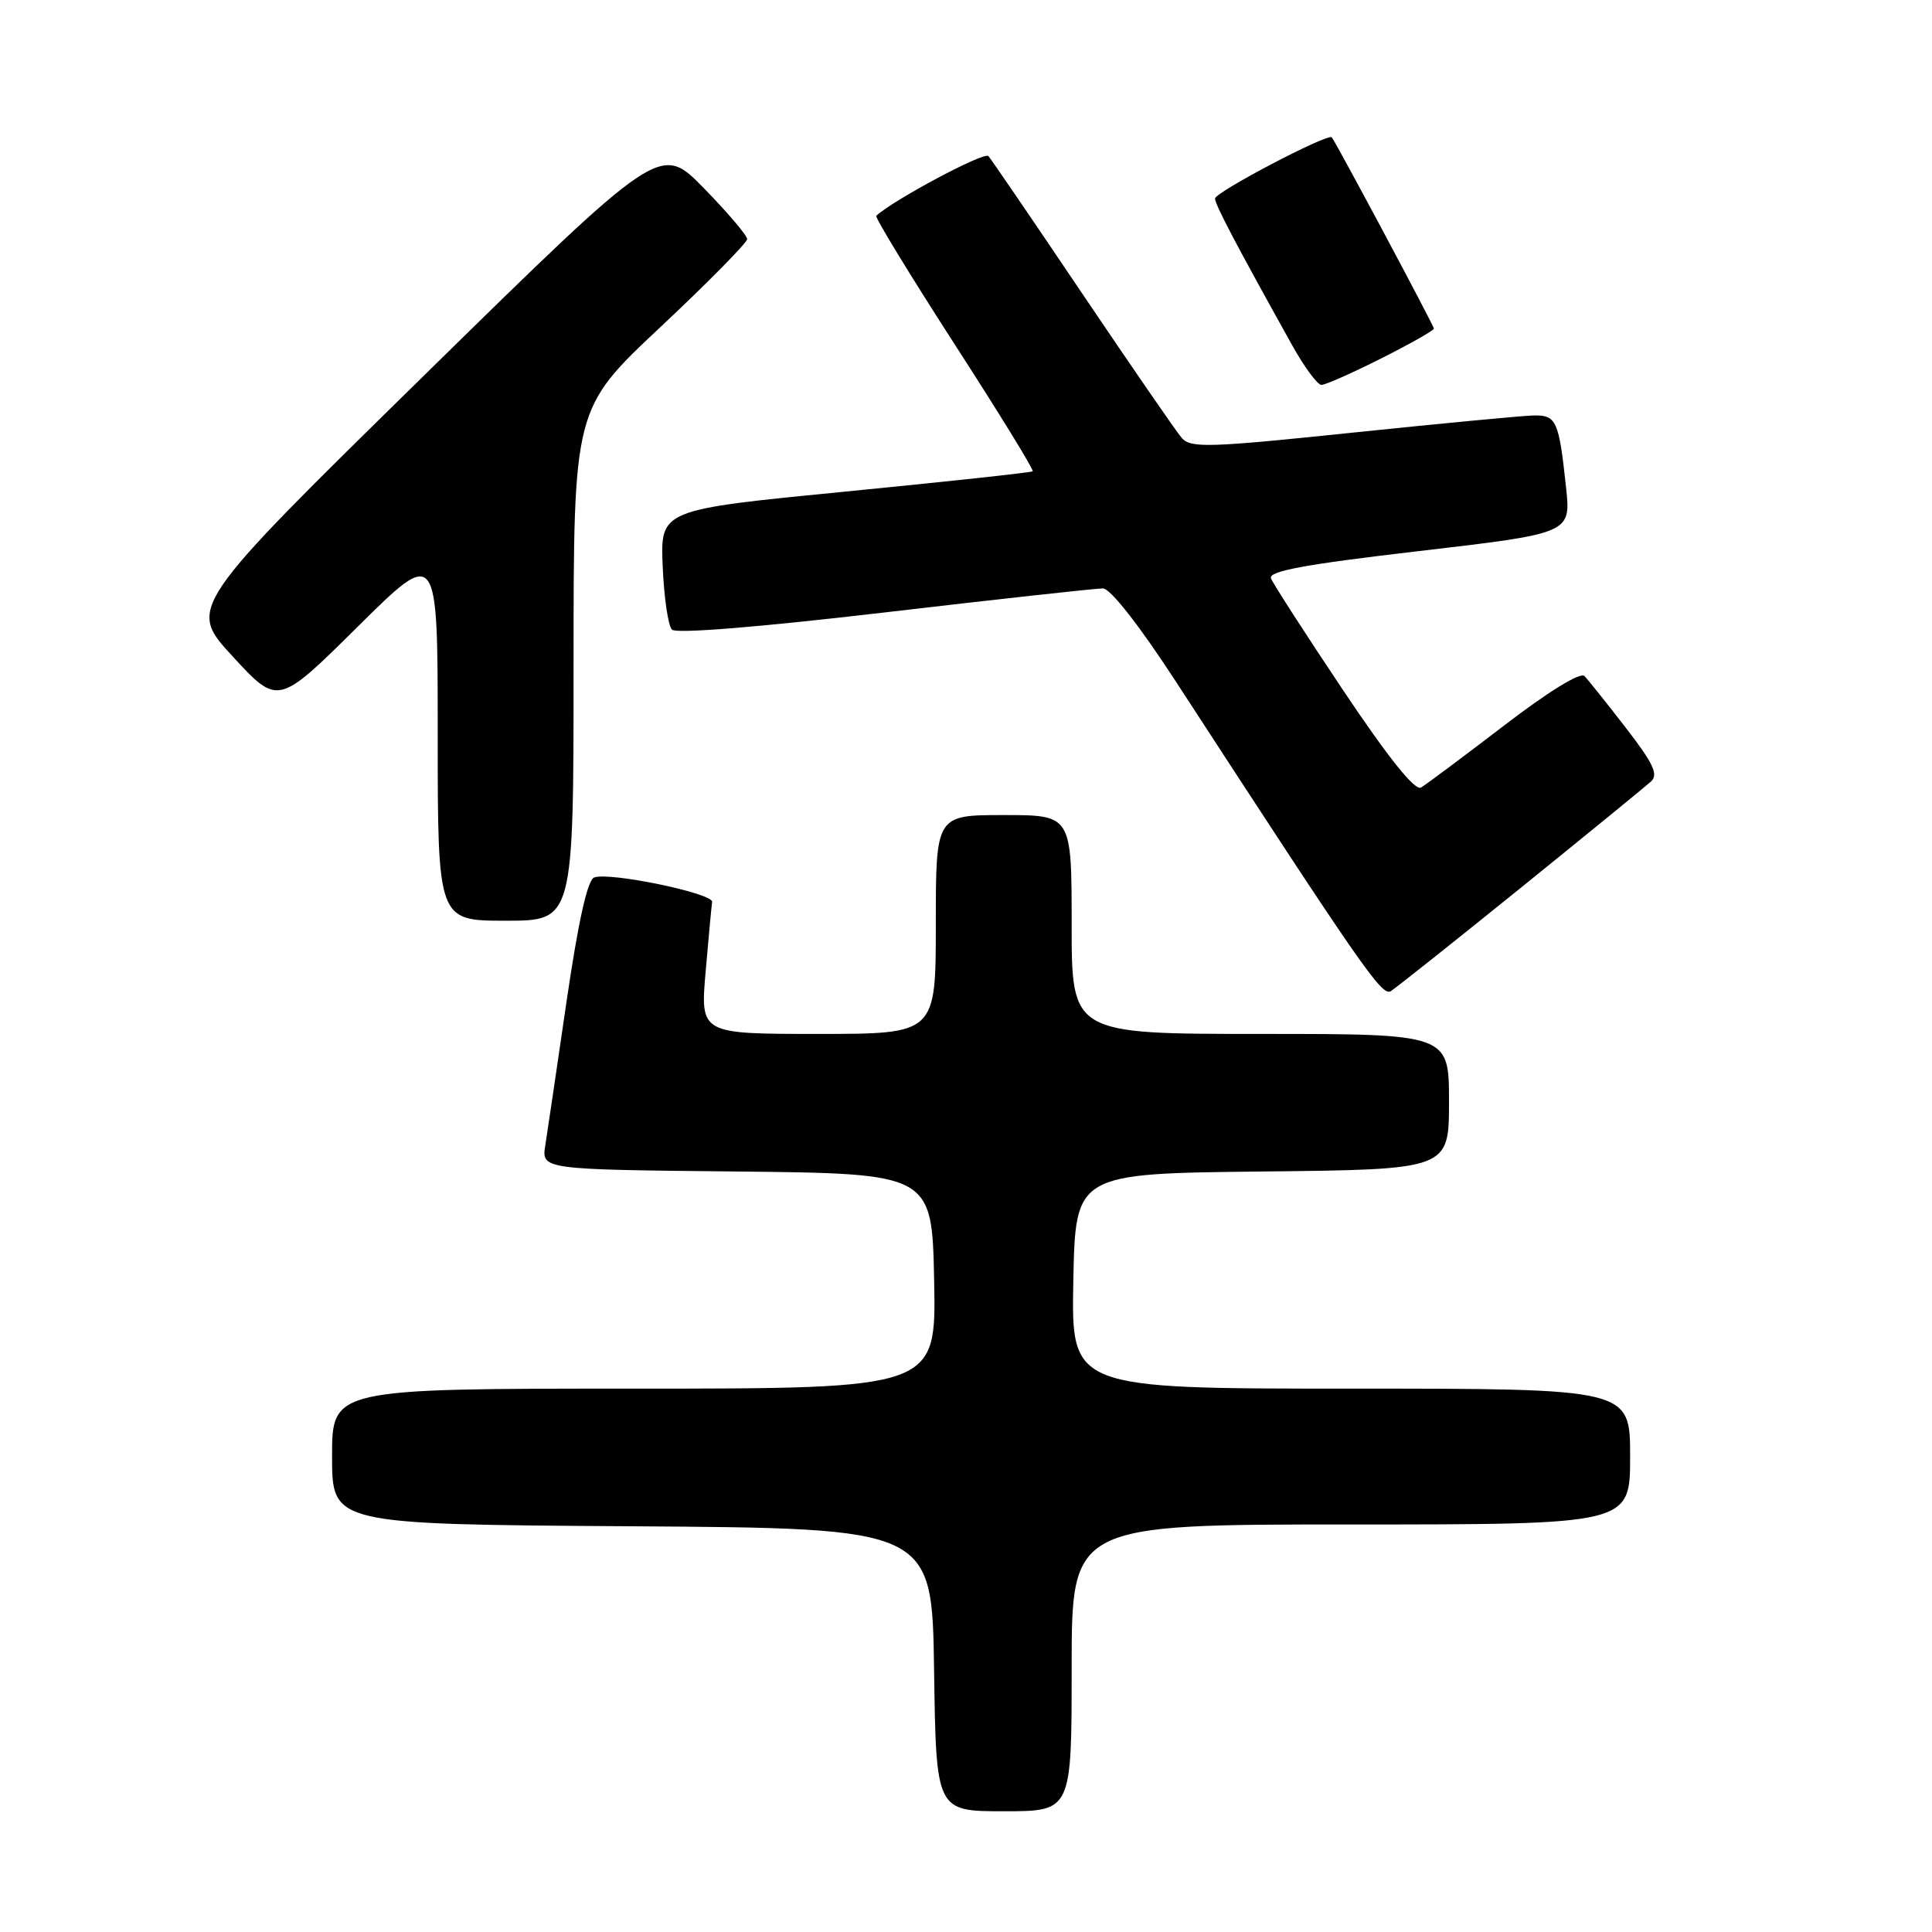 <?xml version="1.0" encoding="UTF-8" standalone="no"?>
<!DOCTYPE svg PUBLIC "-//W3C//DTD SVG 1.1//EN" "http://www.w3.org/Graphics/SVG/1.1/DTD/svg11.dtd" >
<svg xmlns="http://www.w3.org/2000/svg" xmlns:xlink="http://www.w3.org/1999/xlink" version="1.1" viewBox="0 0 256 256">
 <g >
 <path fill="currentColor"
d=" M 142.00 221.00 C 142.00 202.00 142.00 202.00 179.00 202.00 C 216.00 202.00 216.00 202.00 216.00 193.00 C 216.00 184.00 216.00 184.00 178.97 184.00 C 141.95 184.00 141.95 184.00 142.22 169.75 C 142.50 155.50 142.50 155.50 167.25 155.23 C 192.00 154.97 192.00 154.97 192.00 145.98 C 192.00 137.00 192.00 137.00 167.00 137.00 C 142.00 137.00 142.00 137.00 142.00 122.50 C 142.00 108.00 142.00 108.00 133.00 108.00 C 124.00 108.00 124.00 108.00 124.00 122.50 C 124.00 137.00 124.00 137.00 108.40 137.00 C 92.79 137.00 92.79 137.00 93.50 128.75 C 93.89 124.21 94.28 120.06 94.36 119.51 C 94.52 118.37 80.73 115.51 78.73 116.27 C 77.84 116.61 76.63 122.07 75.08 132.64 C 73.81 141.36 72.54 149.95 72.26 151.73 C 71.74 154.97 71.74 154.97 97.62 155.23 C 123.50 155.50 123.50 155.50 123.78 169.75 C 124.05 184.00 124.05 184.00 84.03 184.00 C 44.00 184.00 44.00 184.00 44.00 192.99 C 44.00 201.98 44.00 201.98 83.75 202.24 C 123.50 202.50 123.50 202.50 123.77 221.25 C 124.04 240.00 124.04 240.00 133.02 240.00 C 142.00 240.00 142.00 240.00 142.00 221.00 Z  M 201.50 117.65 C 210.30 110.53 218.07 104.19 218.77 103.55 C 219.77 102.63 219.08 101.16 215.44 96.45 C 212.91 93.18 210.44 90.09 209.95 89.58 C 209.41 89.02 205.16 91.64 199.28 96.15 C 193.90 100.27 188.96 103.96 188.29 104.35 C 187.49 104.82 183.98 100.44 177.99 91.49 C 172.99 84.02 168.68 77.33 168.41 76.63 C 168.05 75.68 172.91 74.78 188.04 73.02 C 208.16 70.67 208.16 70.67 207.51 64.59 C 206.56 55.70 206.24 54.99 203.18 55.05 C 201.71 55.09 190.92 56.11 179.20 57.33 C 160.14 59.32 157.77 59.39 156.59 58.03 C 155.86 57.19 149.96 48.62 143.47 39.00 C 136.99 29.38 131.36 21.13 130.97 20.68 C 130.44 20.06 118.51 26.41 116.11 28.59 C 115.90 28.78 120.56 36.41 126.45 45.55 C 132.35 54.68 137.03 62.29 136.84 62.45 C 136.65 62.61 125.47 63.82 112.00 65.14 C 87.50 67.54 87.50 67.54 87.81 75.02 C 87.98 79.13 88.53 82.92 89.04 83.43 C 89.60 83.99 100.50 83.11 117.23 81.15 C 132.23 79.39 145.24 77.96 146.15 77.97 C 147.14 77.99 150.96 82.86 155.77 90.25 C 180.64 128.48 183.11 132.05 184.29 131.33 C 184.95 130.92 192.70 124.76 201.50 117.65 Z  M 76.00 88.07 C 76.00 54.14 76.00 54.14 87.50 43.35 C 93.83 37.41 99.00 32.16 99.00 31.68 C 99.00 31.20 96.41 28.15 93.25 24.92 C 87.50 19.04 87.50 19.04 56.17 49.77 C 24.85 80.50 24.85 80.50 30.85 87.00 C 36.84 93.50 36.84 93.50 47.42 83.02 C 58.00 72.54 58.00 72.54 58.00 97.27 C 58.00 122.00 58.00 122.00 67.00 122.00 C 76.00 122.00 76.00 122.00 76.00 88.07 Z  M 183.02 47.49 C 186.86 45.56 190.00 43.78 190.00 43.54 C 190.00 43.16 177.10 19.01 176.47 18.20 C 176.00 17.60 161.00 25.46 161.00 26.31 C 161.00 27.11 163.76 32.36 171.22 45.75 C 172.83 48.64 174.57 51.00 175.10 51.00 C 175.62 51.00 179.19 49.42 183.02 47.49 Z "/>
</g>
</svg>